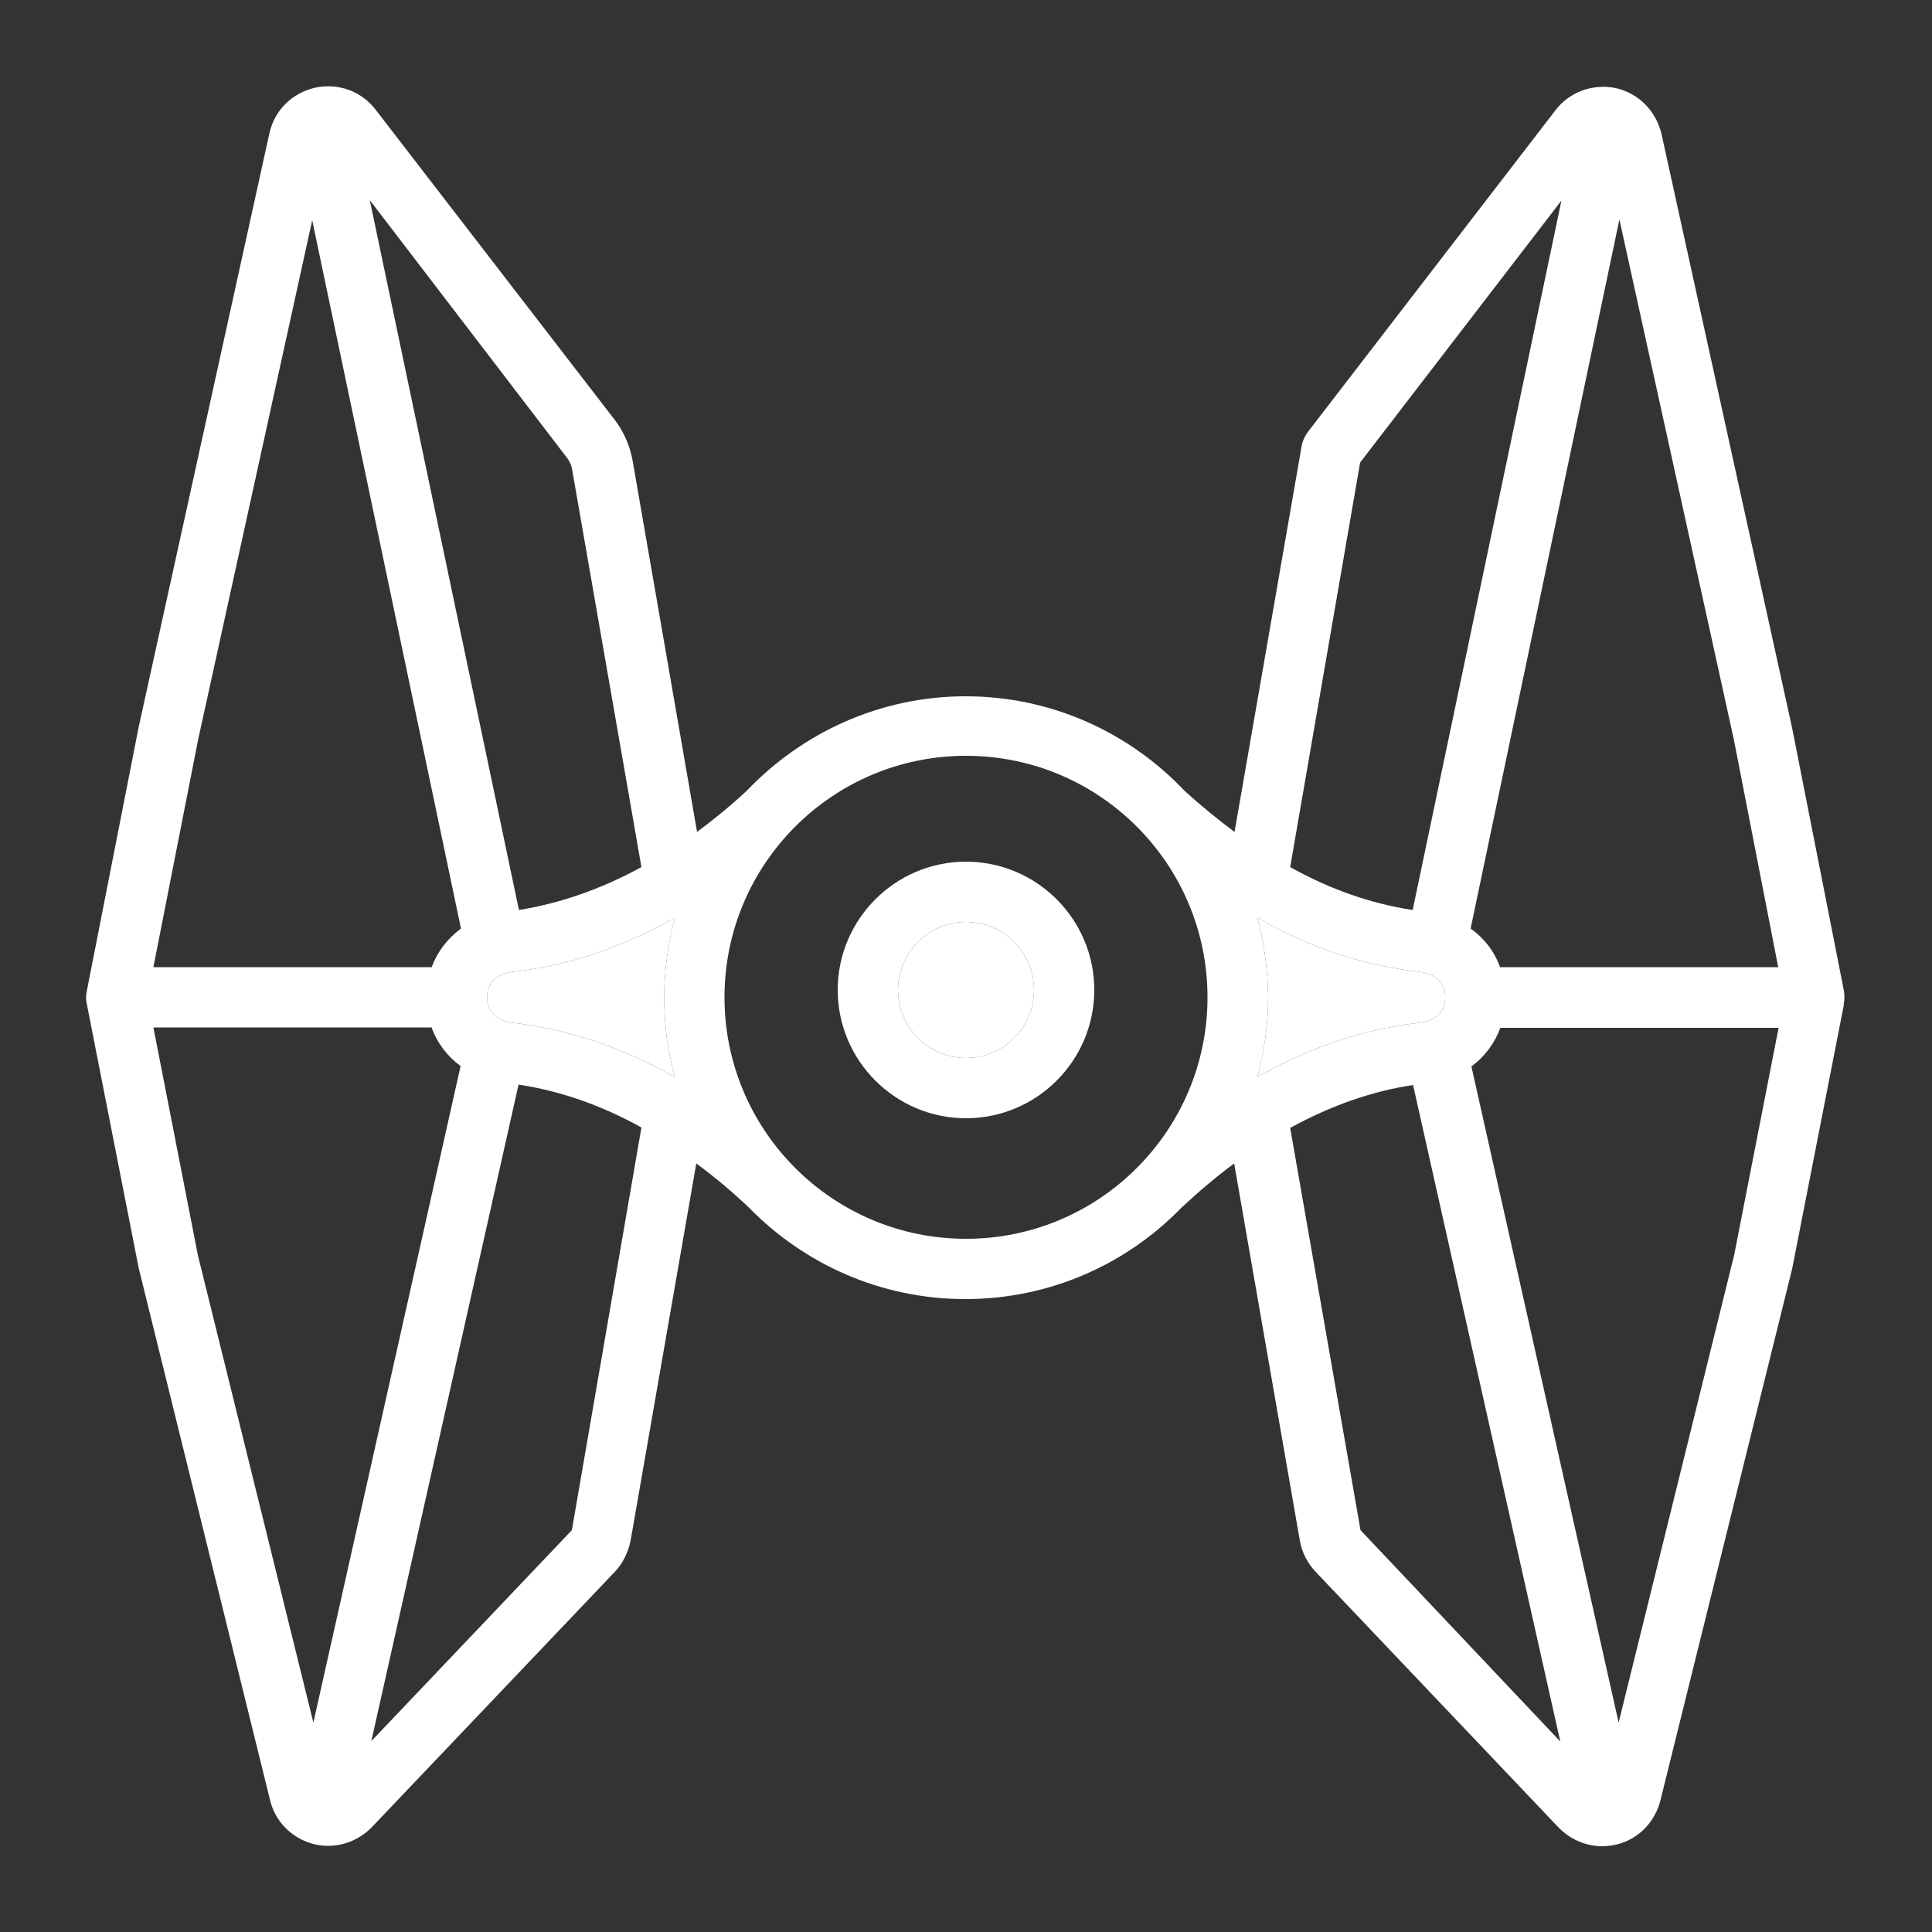 <svg fill="#fff" xmlns="http://www.w3.org/2000/svg" viewBox="0 0 50 50" width="50" height="50">
	<rect x="0" y="0" width="50" height="50" fill="#333333" stroke="none"/>
	<!-- <style>
		tspan { white-space:pre }
		.shp0 { fill: #c9cbcf }
		.shp1 { fill: #555e6b }
	</style> -->
	<g id="Layer">
		<g id="Layer">
			<path id="Layer" class="shp0" d="M32.82,25.8c0,0.72 -0.1,1.41 -0.28,2.07c1.37,-0.77 2.76,-1.24 4.19,-1.4c0.33,-0.04 0.67,-0.22 0.67,-0.63v-0.03v-0.03c0,-0.41 -0.35,-0.6 -0.67,-0.63c-1.43,-0.16 -2.82,-0.62 -4.19,-1.4c0.18,0.66 0.27,1.35 0.28,2.05z" />
		</g>
		<g id="Layer">
			<path id="Layer" class="shp0" d="M17.47,27.88c-0.19,-0.66 -0.28,-1.36 -0.28,-2.07c0,-0.71 0.1,-1.4 0.28,-2.06c-1.37,0.77 -2.76,1.24 -4.19,1.4c-0.33,0.04 -0.67,0.22 -0.67,0.63v0.03v0.03c0,0.41 0.35,0.6 0.67,0.63c1.43,0.17 2.82,0.63 4.19,1.41z" />
		</g>
		<g id="Layer">
			<path id="Layer" class="shp0" d="M26.76,25.62c0,-0.97 -0.79,-1.76 -1.76,-1.76c-0.97,0 -1.76,0.79 -1.76,1.76c0,0.97 0.79,1.76 1.76,1.76c0.97,0 1.76,-0.79 1.76,-1.76z" />
		</g>
	</g>
	<g id="Layer">
		<path id="Layer" class="shp1" d="M47.72,26l-1.34,6.84l-3.41,13.76c-0.14,0.55 -0.56,0.99 -1.11,1.13c-0.03,0.01 -0.06,0.01 -0.09,0.02c-0.11,0.02 -0.21,0.03 -0.31,0.03c-0.42,0 -0.83,-0.18 -1.13,-0.49l-6.28,-6.61c-0.21,-0.22 -0.36,-0.51 -0.41,-0.81l-1.7,-9.76c-0.46,0.34 -0.92,0.73 -1.37,1.15c-1.42,1.46 -3.4,2.36 -5.59,2.36c-2.19,0 -4.17,-0.91 -5.59,-2.36c-0.45,-0.43 -0.91,-0.81 -1.37,-1.15l-1.7,9.76c-0.06,0.3 -0.2,0.59 -0.41,0.81l-6.28,6.6c-0.3,0.31 -0.71,0.49 -1.13,0.49c-0.11,0 -0.21,-0.01 -0.31,-0.03c-0.03,-0.01 -0.06,-0.01 -0.09,-0.02c-0.55,-0.15 -0.98,-0.58 -1.11,-1.13l-3.4,-13.77l-1.34,-6.82c-0.03,-0.12 -0.03,-0.24 0,-0.37l1.34,-6.82l3.38,-15.35c0.13,-0.61 0.59,-1.05 1.18,-1.19c0.61,-0.13 1.21,0.09 1.58,0.58l6.19,8.03c0.22,0.29 0.38,0.65 0.45,1.03l1.67,9.62c0.43,-0.32 0.86,-0.67 1.28,-1.06c1.43,-1.5 3.44,-2.45 5.67,-2.45c2.24,0 4.25,0.95 5.67,2.45c0.43,0.39 0.86,0.74 1.29,1.06l1.73,-9.95c0.02,-0.16 0.09,-0.3 0.19,-0.43l6.38,-8.29c0.37,-0.49 0.98,-0.7 1.57,-0.58c0.6,0.14 1.04,0.6 1.18,1.19l3.38,15.37l1.34,6.8c0.02,0.13 0.02,0.24 -0.01,0.37zM9.57,5.18l3.86,18.37c1.06,-0.17 2.13,-0.54 3.17,-1.11l-1.79,-10.27c-0.02,-0.13 -0.07,-0.24 -0.15,-0.34zM3.97,25.03h7.2c0.15,-0.4 0.41,-0.74 0.76,-1l-3.85,-18.33l-2.95,13.43zM11.92,27.59c-0.34,-0.25 -0.61,-0.6 -0.75,-1h-7.2l1.15,5.89l2.99,12.1zM16.6,29.18c-1.04,-0.58 -2.11,-0.95 -3.18,-1.11l-3.81,16.99l5.19,-5.46zM17.47,27.88c-0.19,-0.66 -0.28,-1.36 -0.28,-2.07c0,-0.71 0.1,-1.4 0.28,-2.06c-1.37,0.77 -2.76,1.24 -4.19,1.4c-0.33,0.04 -0.67,0.22 -0.67,0.63v0.06c0,0.41 0.35,0.6 0.67,0.63c1.43,0.17 2.82,0.63 4.19,1.41zM31.25,25.81c0,-3.45 -2.8,-6.25 -6.25,-6.25c-3.45,0 -6.25,2.8 -6.25,6.25c0,3.45 2.8,6.25 6.25,6.25c3.45,0 6.25,-2.8 6.25,-6.25zM33.39,22.44c1.04,0.58 2.1,0.95 3.17,1.11l3.85,-18.36l-5.21,6.78zM32.82,25.8c0,0.72 -0.1,1.42 -0.28,2.07c1.37,-0.77 2.76,-1.24 4.19,-1.4c0.33,-0.04 0.67,-0.22 0.67,-0.63v-0.06c0,-0.41 -0.35,-0.6 -0.67,-0.63c-1.43,-0.16 -2.82,-0.62 -4.19,-1.4c0.18,0.66 0.27,1.35 0.28,2.05zM40.38,45.07l-3.81,-16.99c-1.07,0.16 -2.14,0.54 -3.18,1.11l1.82,10.41zM46.03,26.6h-7.2c-0.15,0.4 -0.4,0.74 -0.75,1l3.81,16.98l2.99,-12.1zM46.02,25.03l-1.15,-5.9l-2.96,-13.45l-3.85,18.35c0.35,0.25 0.62,0.6 0.76,1z" />
		<path id="Layer" class="shp1" d="M28.32,25.62c0,1.83 -1.49,3.32 -3.32,3.32c-1.83,0 -3.32,-1.49 -3.32,-3.32c0,-1.83 1.49,-3.32 3.32,-3.32c1.83,0 3.32,1.49 3.32,3.32zM26.76,25.62c0,-0.97 -0.79,-1.76 -1.76,-1.76c-0.97,0 -1.76,0.79 -1.76,1.76c0,0.97 0.79,1.76 1.76,1.76c0.97,0 1.76,-0.79 1.76,-1.76z" />
	</g>
</svg>
